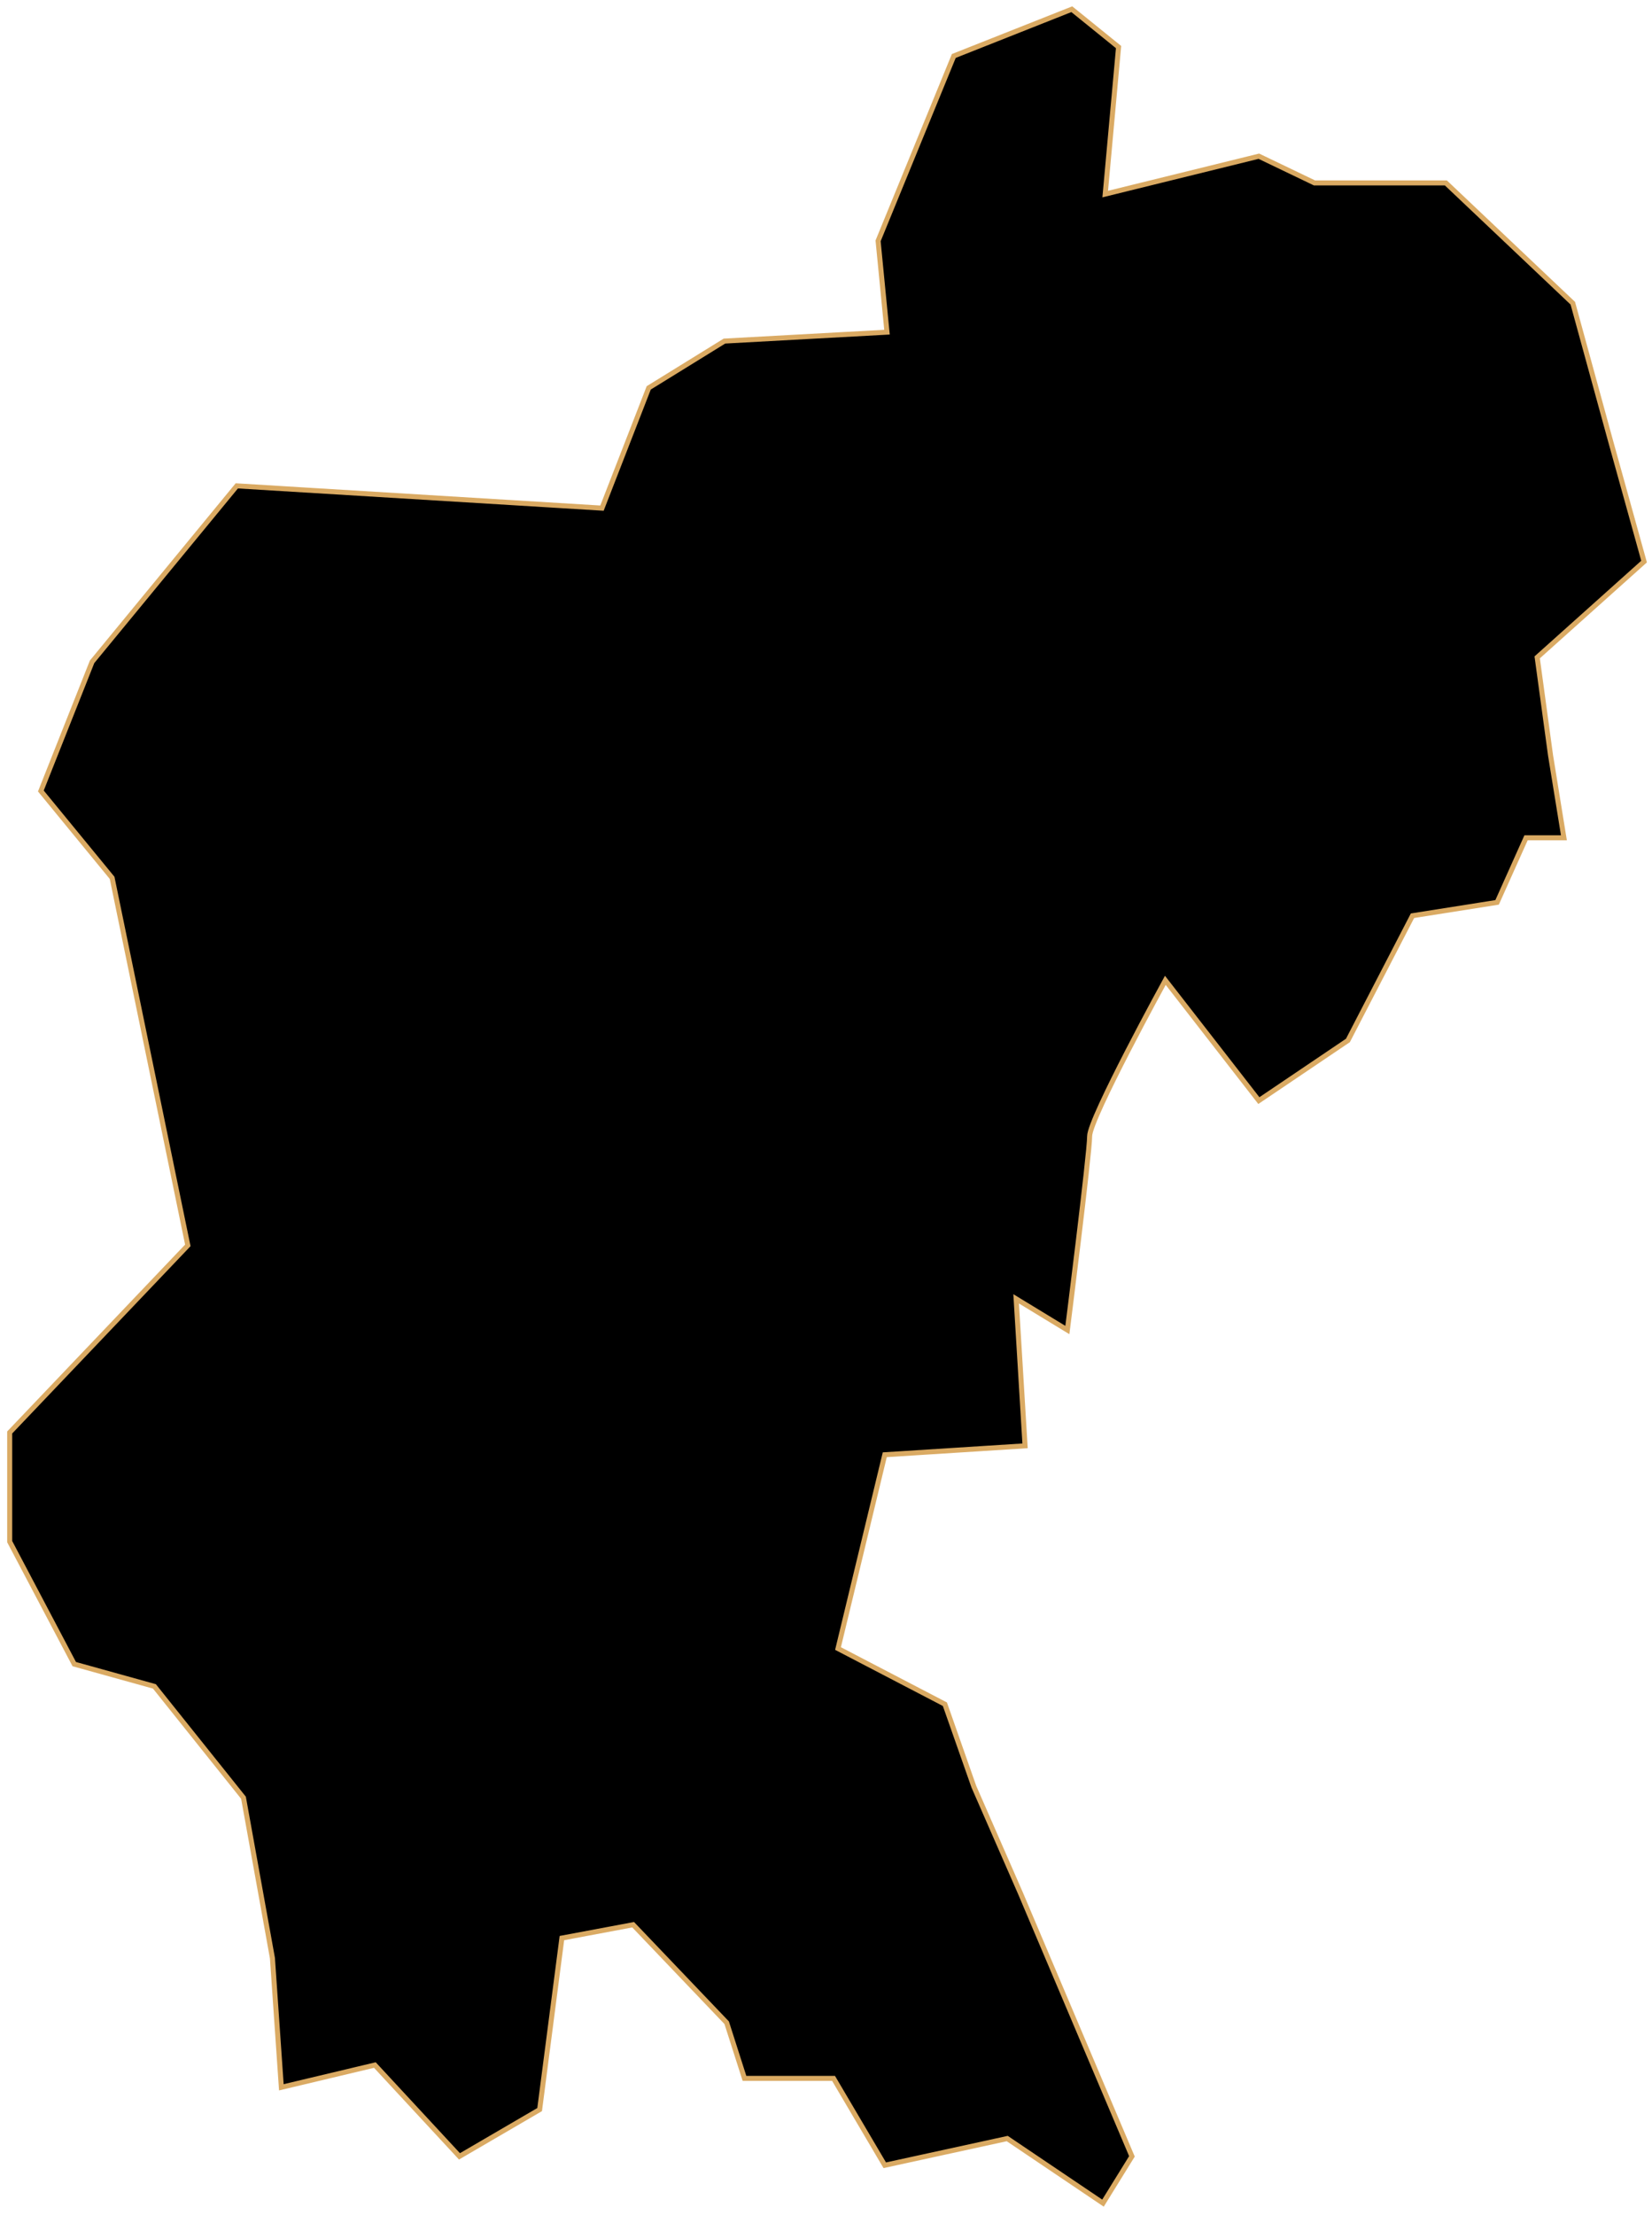 <svg width="329" height="441" viewBox="0 0 329 441" fill="none" xmlns="http://www.w3.org/2000/svg">
<path d="M225.427 429.316L219.662 438.629L200.594 425.769L176.204 431.09L166.005 413.796H148.267L144.72 402.71L126.095 383.198L111.904 385.859L107.47 420.004L91.506 429.316L74.655 411.135L56.03 415.569L54.256 389.85L48.492 357.921L30.754 335.749L14.79 331.315L1.93 306.925V285.196L37.405 247.947L22.328 174.778L8.138 157.483L18.337 131.764L47.161 96.731L119.887 101.166L129.199 77.22L144.276 67.907L176.648 66.133L174.874 47.952L189.951 11.146L213.454 1.834L222.766 9.372L220.106 38.64L250.703 31.101L261.79 36.422H287.953L313.229 60.369L320.768 87.862L327.42 111.808L306.134 130.877L308.795 150.388L311.456 166.796H303.917L298.152 179.656L281.301 182.316L268.441 207.149L250.703 219.123L232.079 195.176C232.079 195.176 217.001 222.67 217.001 226.218C217.001 229.765 212.567 264.798 212.567 264.798L202.368 258.589L204.141 287.857L176.204 289.631L166.892 328.211L188.177 339.297L193.942 355.704L203.255 376.99L225.427 429.316Z" fill="black" stroke="#DAAA63" strokeWidth="2"/>
</svg>

